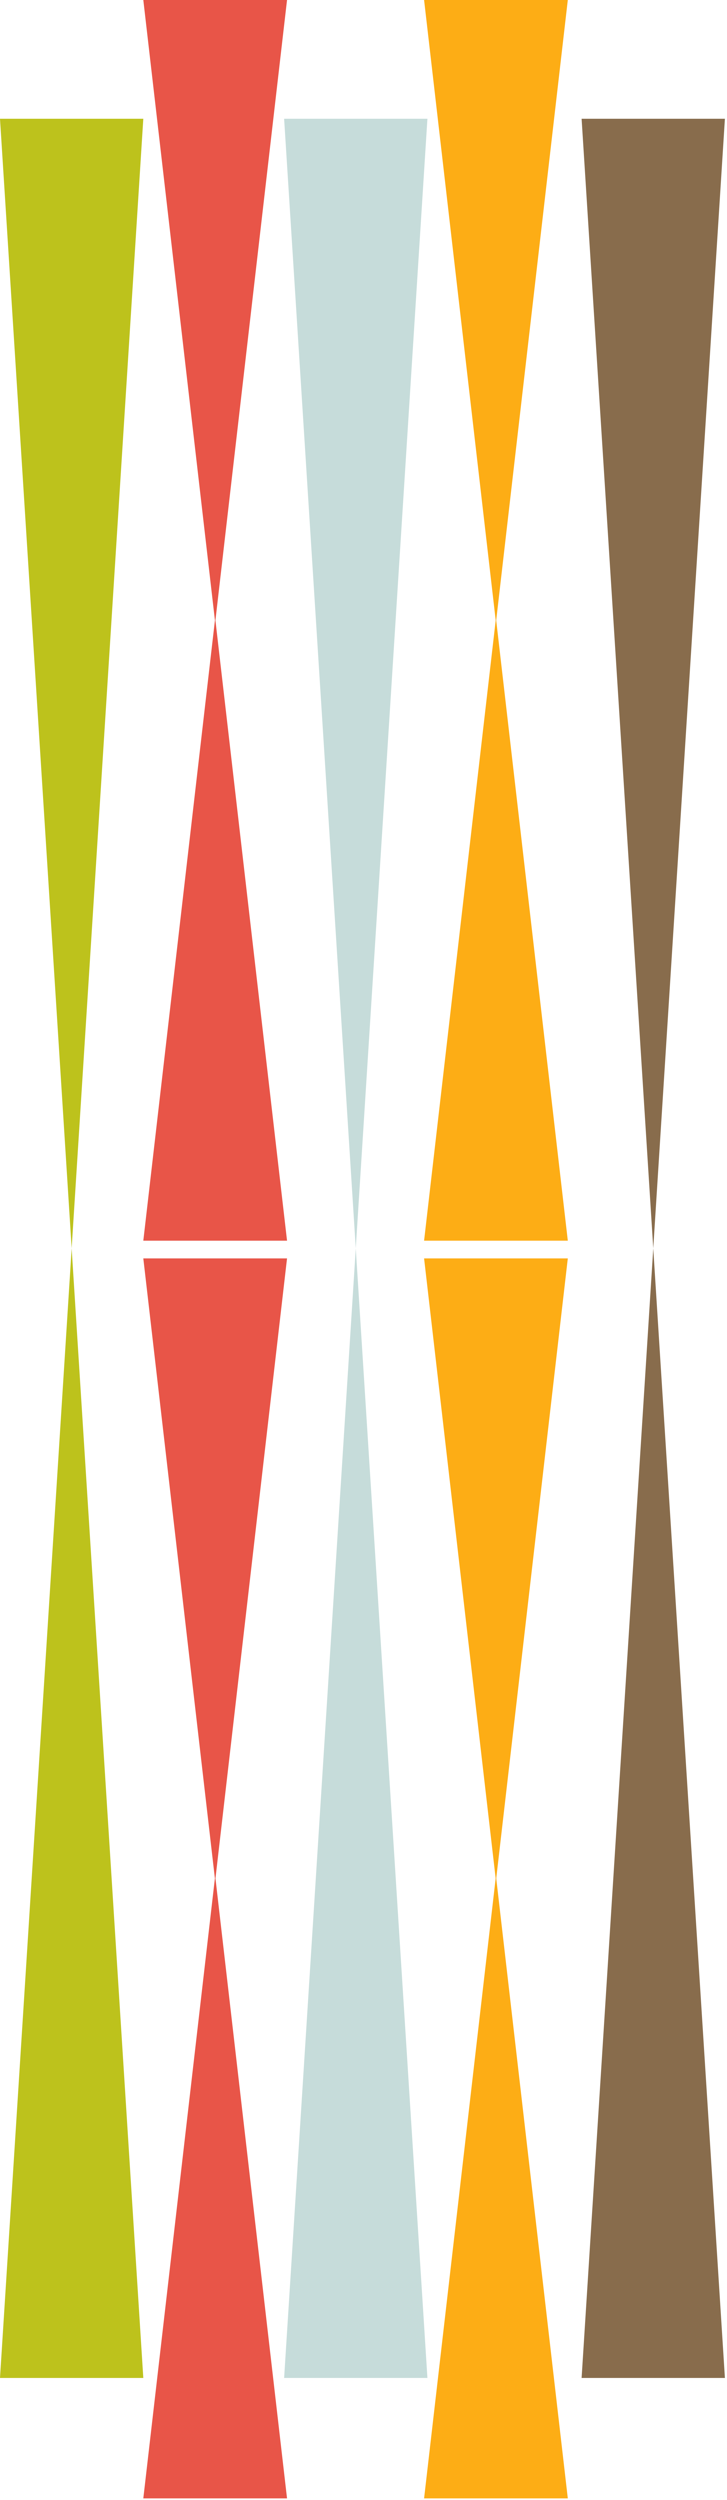 <?xml version="1.0" encoding="UTF-8" standalone="no"?><!DOCTYPE svg PUBLIC "-//W3C//DTD SVG 1.1//EN" "http://www.w3.org/Graphics/SVG/1.1/DTD/svg11.dtd"><svg width="100%" height="100%" viewBox="0 0 145 498" version="1.1" xmlns="http://www.w3.org/2000/svg" xmlns:xlink="http://www.w3.org/1999/xlink" xml:space="preserve" xmlns:serif="http://www.serif.com/" style="fill-rule:evenodd;clip-rule:evenodd;stroke-linejoin:round;stroke-miterlimit:2;"><path d="M42.917,123.137l14.333,124l-28.667,0l14.334,-124Z" style="fill:#e85548;"/><path d="M98.917,123.137l14.333,124l-28.667,0l14.334,-124Z" style="fill:#fdad15;"/><path d="M42.917,374.667l-14.334,-124l28.667,0l-14.333,124Z" style="fill:#e85548;"/><path d="M98.917,374.667l-14.334,-124l28.667,0l-14.333,124Z" style="fill:#fdad15;"/><path d="M42.917,124l-14.334,-124l28.667,0l-14.333,124Z" style="fill:#e85548;"/><path d="M98.917,124l-14.334,-124l28.667,0l-14.333,124Z" style="fill:#fdad15;"/><path d="M42.917,373.667l14.333,124l-28.667,0l14.334,-124Z" style="fill:#e85548;"/><path d="M98.917,373.667l14.333,124l-28.667,0l14.334,-124Z" style="fill:#fdad15;"/><path d="M14.292,248.667l-14.292,-225.01l28.583,0l-14.291,225.01Z" style="fill:#bdc21c;"/><path d="M70.958,248.667l-14.291,-225.01l28.583,0l-14.292,225.01Z" style="fill:#c6dcda;"/><path d="M130.292,248.667l-14.292,-225.01l28.583,0l-14.291,225.01Z" style="fill:#886c4c;"/><path d="M14.292,248.667l14.291,225.01l-28.583,0l14.292,-225.01Z" style="fill:#bdc21c;"/><path d="M70.958,248.667l14.292,225.01l-28.583,0l14.291,-225.01Z" style="fill:#c6dcda;"/><path d="M130.292,248.667l14.291,225.01l-28.583,0l14.292,-225.01Z" style="fill:#886c4c;"/></svg>